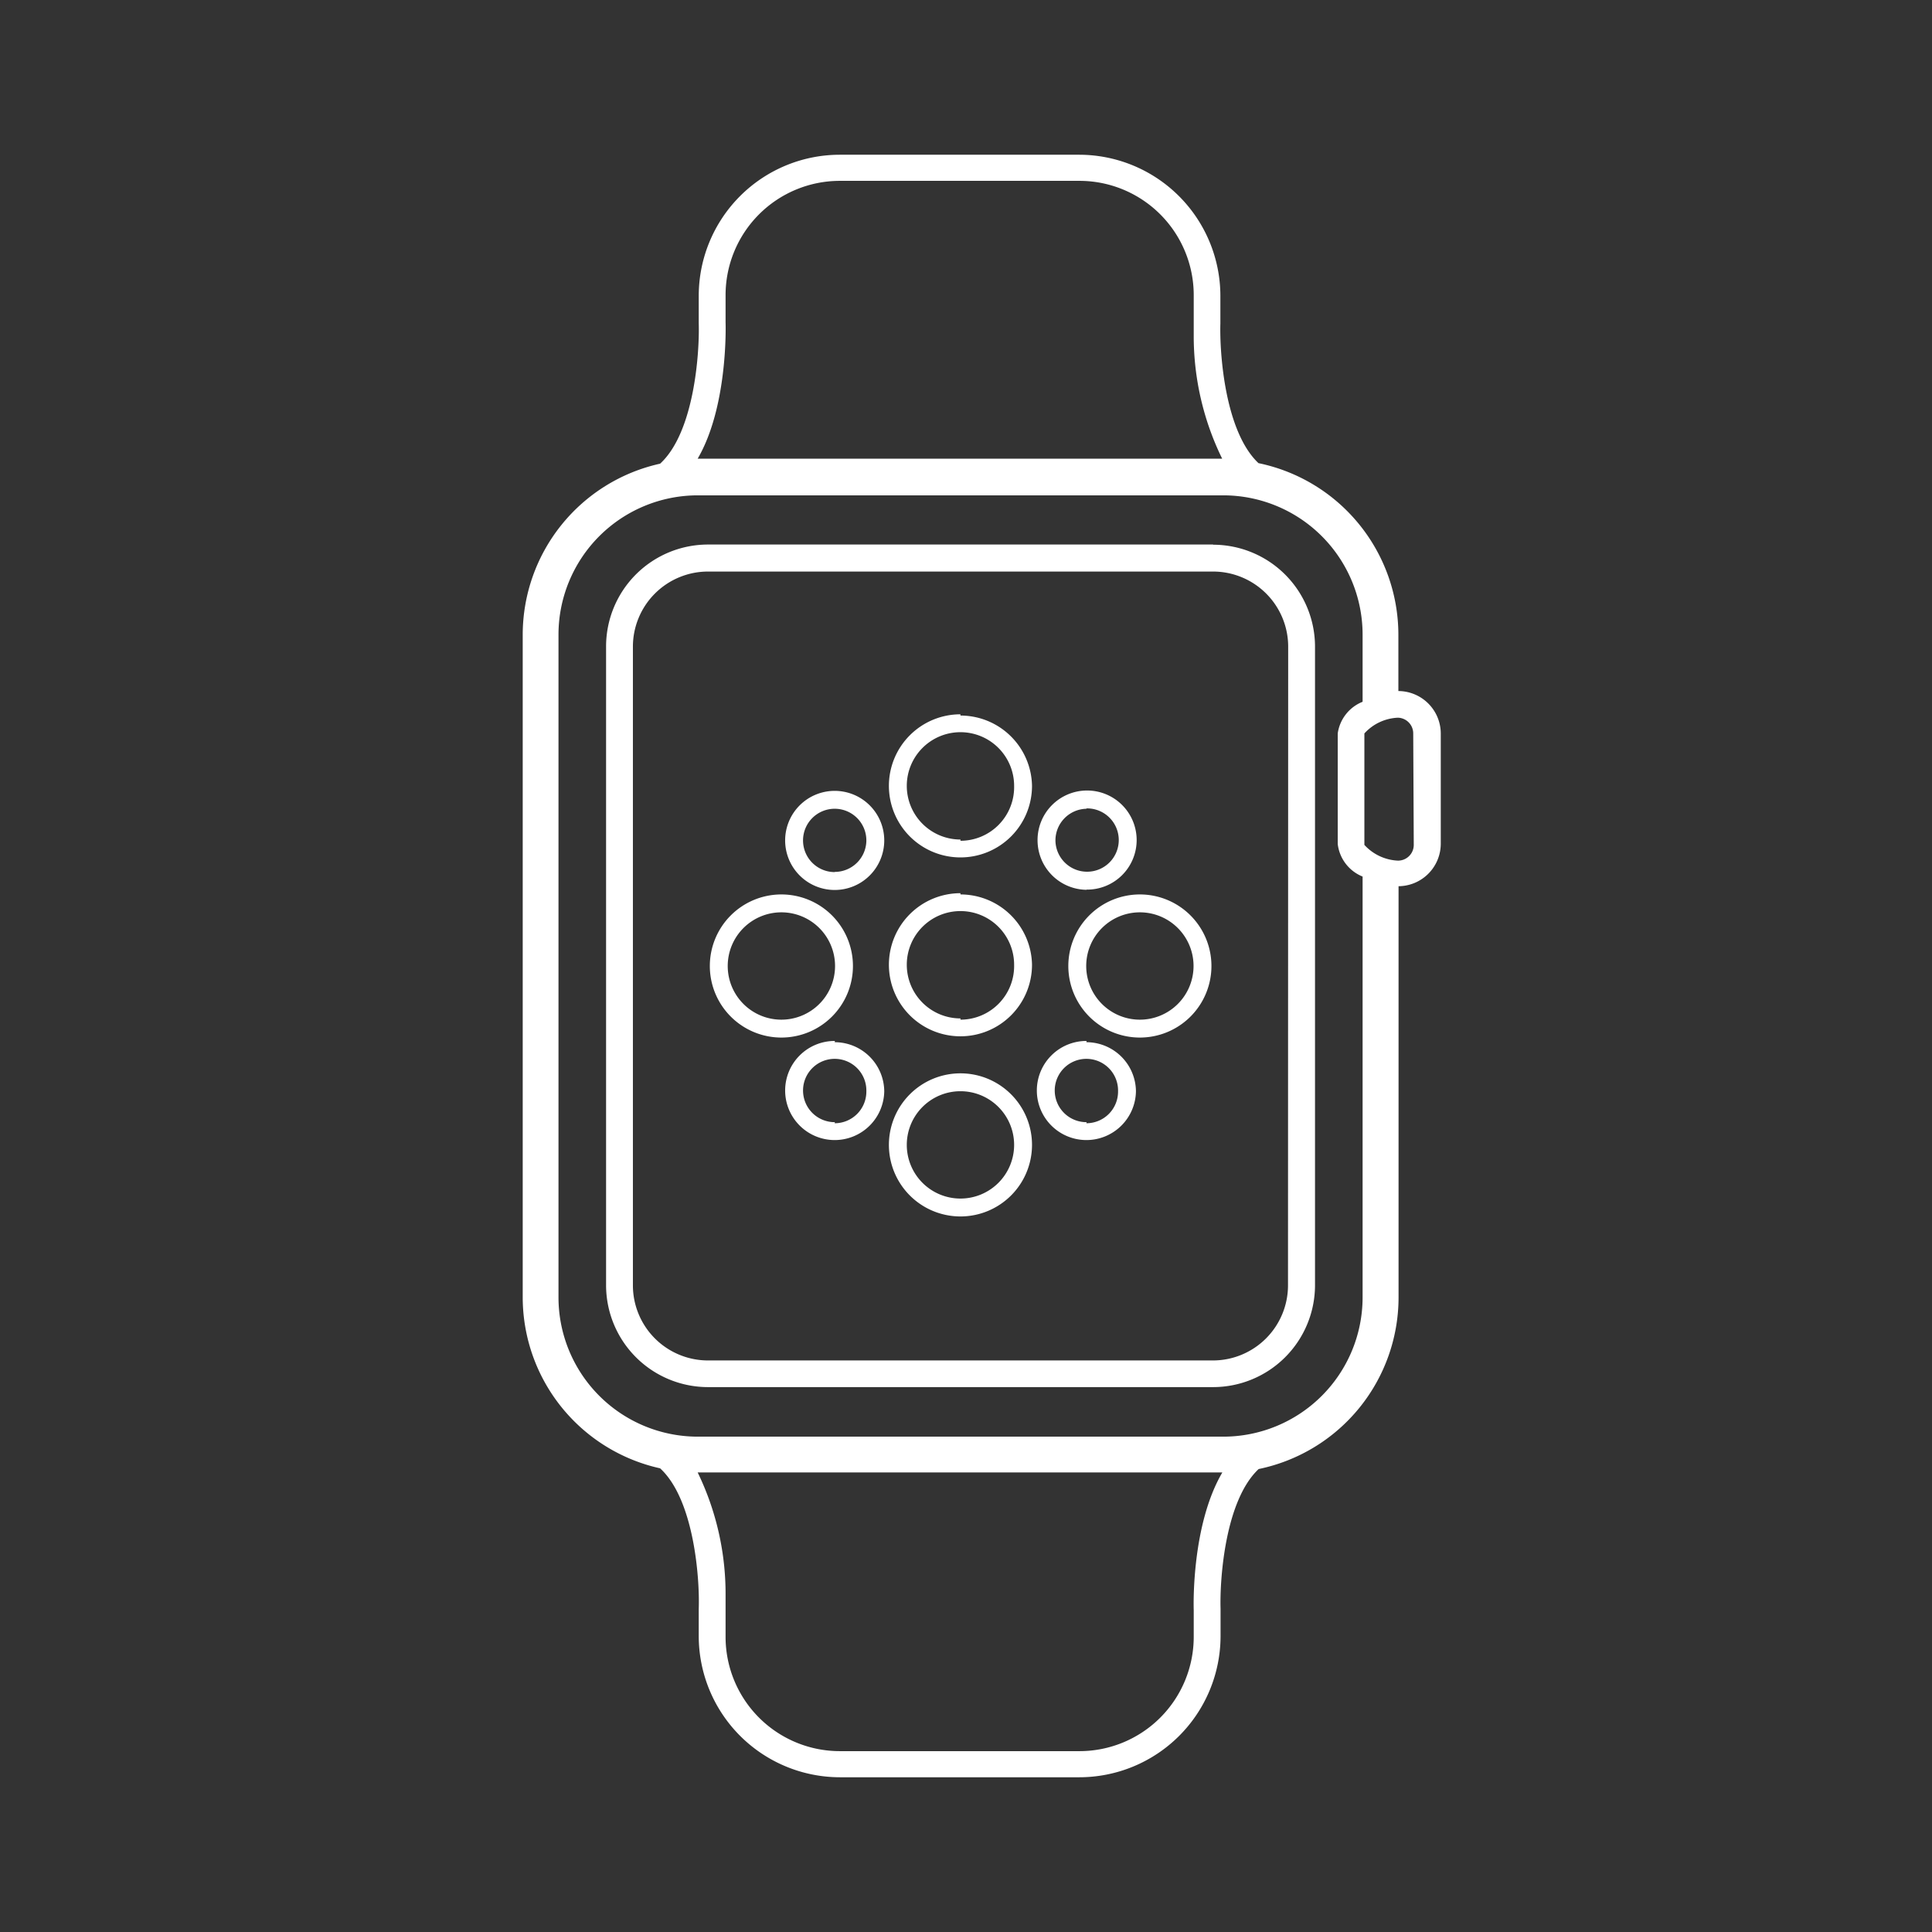 <svg xmlns="http://www.w3.org/2000/svg" viewBox="0 0 108 108"><rect x="0" y="0" width="108" height="108" fill="#333333" stroke="none"/><defs><style>.a{fill:#fff;}</style></defs><title>Icon_RH_Objects_Smartwatch_RGB_White</title><path class="a" d="M47.68 54a4 4 0 1 0-4 4 4 4 0 0 0 4-4zm-4 3a3 3 0 1 1 3-3 3 3 0 0 1-3.01 3zm17.06-7.27A2.77 2.77 0 1 0 58 47a2.77 2.77 0 0 0 2.73 2.74zm0-4.54A1.77 1.77 0 1 1 59 47a1.77 1.77 0 0 1 1.73-1.79zm-14.07 13A2.77 2.77 0 1 0 49.43 61a2.77 2.77 0 0 0-2.77-2.74zm0 4.54A1.77 1.77 0 1 1 48.43 61a1.77 1.77 0 0 1-1.77 1.79zm14.07-4.54A2.77 2.77 0 1 0 63.5 61a2.77 2.77 0 0 0-2.77-2.74zm0 4.54A1.77 1.77 0 1 1 62.5 61a1.77 1.77 0 0 1-1.77 1.79zM46.66 44.21A2.77 2.77 0 1 0 49.43 47a2.77 2.77 0 0 0-2.77-2.79zm0 4.54A1.77 1.77 0 1 1 48.43 47a1.77 1.77 0 0 1-1.77 1.74zm31.51-10.12v-3.16a9.8 9.8 0 0 0-7.82-9.58c-1.87-1.76-2.18-6.12-2.13-7.81v-1.54a7.9 7.9 0 0 0-7.89-7.89H46.95a7.89 7.89 0 0 0-7.89 7.89v1.53c.05 1.7-.26 6.11-2.16 7.85a9.8 9.8 0 0 0-7.68 9.55v37.06a9.8 9.8 0 0 0 7.68 9.55c1.9 1.74 2.22 6.15 2.16 7.85v1.53a7.9 7.9 0 0 0 7.89 7.89h13.39a7.9 7.9 0 0 0 7.89-7.89v-1.53c-.05-1.69.26-6.06 2.13-7.81a9.8 9.8 0 0 0 7.82-9.58v-23a2.38 2.38 0 0 0 2.36-2.37V41a2.38 2.38 0 0 0-2.37-2.37zM40.56 18v-1.5a6.39 6.39 0 0 1 6.39-6.39h13.39a6.39 6.39 0 0 1 6.39 6.39v2.25a15.56 15.56 0 0 0 1.59 6.89H39c1.68-2.88 1.57-7.37 1.56-7.64zm26.17 72v1.5a6.39 6.39 0 0 1-6.39 6.39H46.95a6.39 6.39 0 0 1-6.39-6.39v-1.67V89.2A15.55 15.55 0 0 0 39 82.31h29.33c-1.72 2.93-1.61 7.42-1.6 7.69zm9.44-50.77A2.24 2.24 0 0 0 74.78 41v6.18A2.24 2.24 0 0 0 76.17 49v23.53a7.79 7.79 0 0 1-7.78 7.78H39a7.79 7.79 0 0 1-7.78-7.78V35.47A7.79 7.79 0 0 1 39 27.69h29.39a7.79 7.79 0 0 1 7.78 7.78zm2.86 8a.88.88 0 0 1-.88.88 2.7 2.7 0 0 1-1.88-.88V41a2.68 2.68 0 0 1 1.88-.88.88.88 0 0 1 .85.88zM63.72 50a4 4 0 1 0 4 4 4 4 0 0 0-4-4zm0 7a3 3 0 1 1 3-3 3 3 0 0 1-3 3zm4.1-26.56H39.58a5.7 5.7 0 0 0-5.7 5.7v35.7a5.7 5.7 0 0 0 5.7 5.7h28.23a5.7 5.7 0 0 0 5.7-5.7V36.15a5.7 5.7 0 0 0-5.7-5.7zM72 71.85a4.2 4.2 0 0 1-4.2 4.2H39.58a4.2 4.2 0 0 1-4.2-4.2v-35.7a4.2 4.2 0 0 1 4.2-4.2h28.23a4.2 4.2 0 0 1 4.2 4.2zM53.69 60a4 4 0 1 0 4 4 4 4 0 0 0-4-4zm0 7a3 3 0 1 1 3-3 3 3 0 0 1-3 3zm0-27.07a4 4 0 1 0 4 4 4 4 0 0 0-4-3.93zm0 7a3 3 0 1 1 3-3 3 3 0 0 1-3 3.07zm0 3a4 4 0 1 0 4 4 4 4 0 0 0-4-3.93zm0 7a3 3 0 1 1 3-3 3 3 0 0 1-3 3.07z"/></svg>